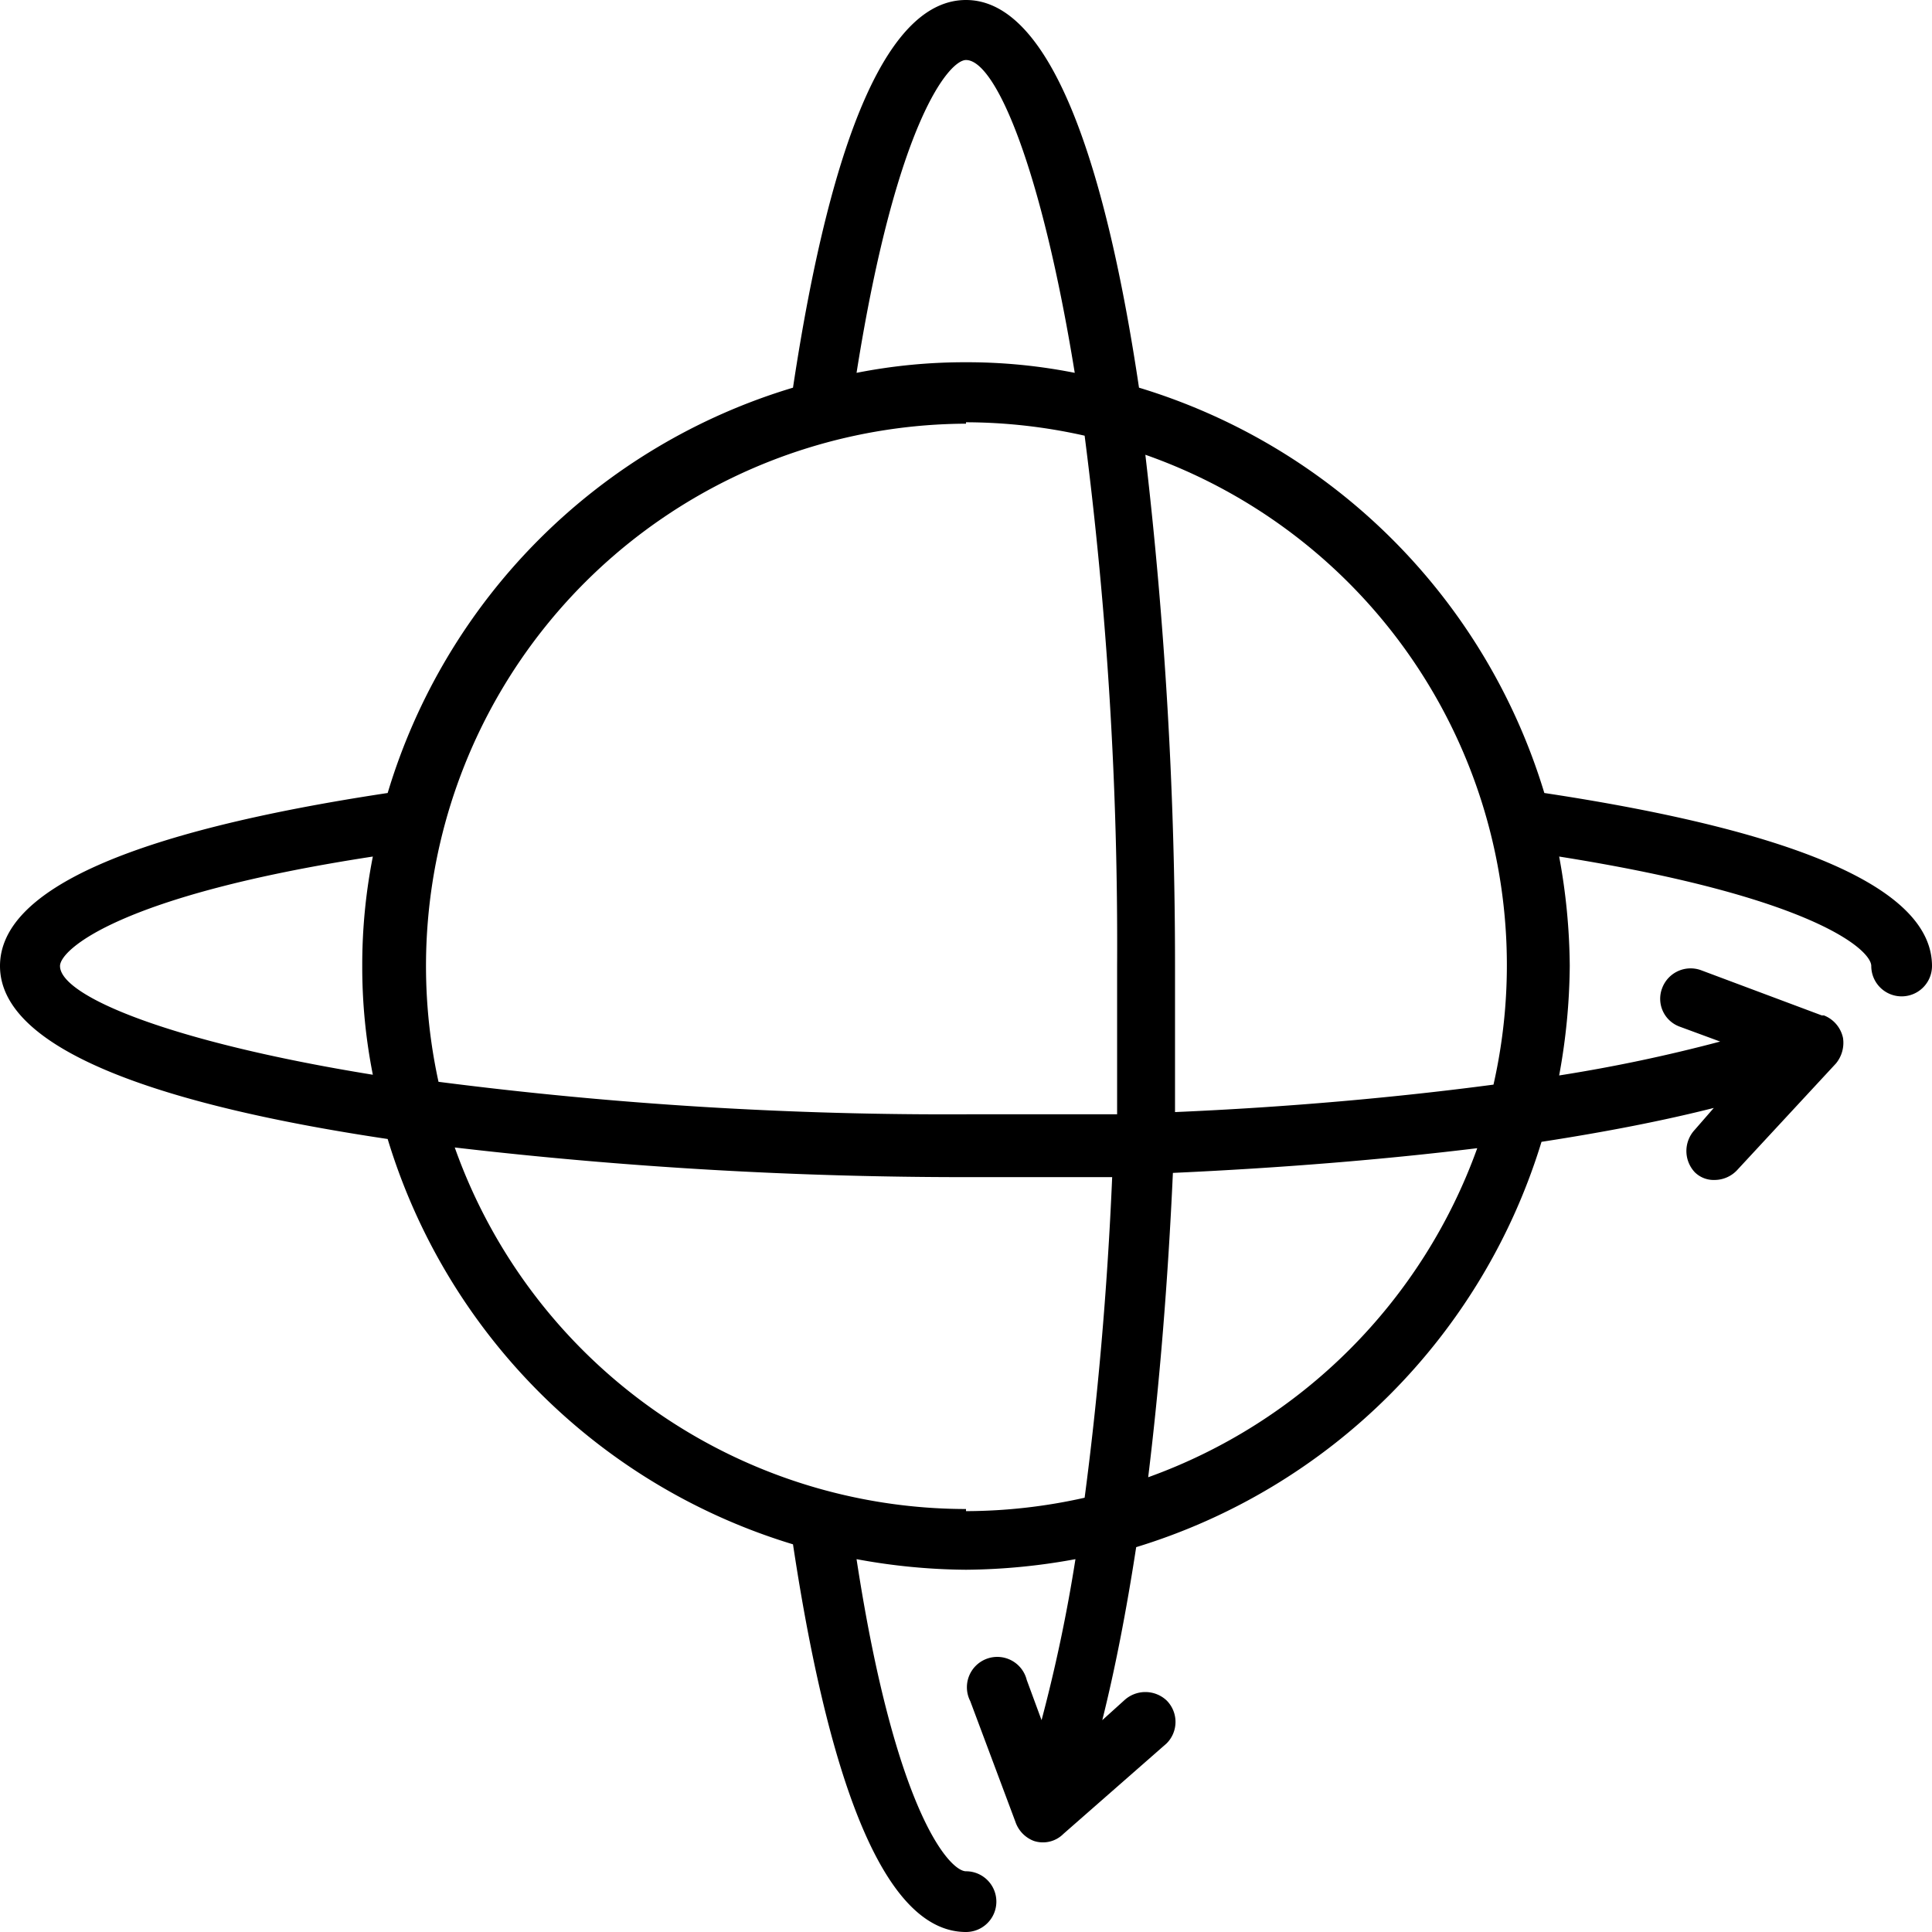 <svg xmlns="http://www.w3.org/2000/svg" viewBox="0 0 27.36 27.36"><g id="Layer_2" data-name="Layer 2"><g id="Layer_1-2" data-name="Layer 1"><path d="M25.8,14.38l-1.71-.64a.43.43,0,0,0-.55.25.42.42,0,0,0,.25.55l.57.21a22.46,22.46,0,0,1-2.28.48,8.85,8.85,0,0,0,.15-1.55,8.76,8.76,0,0,0-.15-1.55c3.59.57,4.42,1.32,4.42,1.55a.43.43,0,0,0,.86,0c0-1.08-1.85-1.9-5.49-2.45a8.6,8.6,0,0,0-5.74-5.74C15.68,2.47,14.92,0,13.68,0c-1.08,0-1.9,1.85-2.45,5.49a8.56,8.56,0,0,0-5.74,5.74C1.85,11.78,0,12.6,0,13.68c0,1.24,2.47,2,5.49,2.45a8.6,8.6,0,0,0,5.74,5.74c.55,3.64,1.37,5.49,2.45,5.49a.43.43,0,0,0,0-.86c-.23,0-1-.83-1.55-4.42a8.76,8.76,0,0,0,1.55.15,8.85,8.85,0,0,0,1.55-.15,22.46,22.46,0,0,1-.48,2.28l-.21-.57a.43.43,0,1,0-.8.3l.64,1.71a.44.44,0,0,0,.26.27.41.41,0,0,0,.42-.1l1.46-1.28a.43.43,0,0,0,0-.61.44.44,0,0,0-.6,0l-.31.28c.18-.72.34-1.54.48-2.45a8.64,8.64,0,0,0,5.74-5.74c.91-.14,1.73-.3,2.44-.48L24,16a.44.44,0,0,0,0,.6.38.38,0,0,0,.28.11.44.44,0,0,0,.33-.15L26,15.06a.46.46,0,0,0,.1-.36.44.44,0,0,0-.27-.32ZM13.68.85c.42,0,1.07,1.53,1.54,4.43a7.81,7.81,0,0,0-1.54-.15,7.91,7.91,0,0,0-1.55.15C12.7,1.69,13.45.85,13.68.85Zm0,5.13a7.72,7.72,0,0,1,1.68.19,56.36,56.36,0,0,1,.46,7.51c0,.71,0,1.41,0,2.1-.69,0-1.39,0-2.1,0a56.36,56.36,0,0,1-7.51-.46A7.68,7.68,0,0,1,13.68,6ZM.85,13.68c0-.23.84-1,4.43-1.55a7.91,7.91,0,0,0-.15,1.55,7.81,7.81,0,0,0,.15,1.54C2.38,14.75.85,14.1.85,13.68Zm12.83,7.69a7.69,7.69,0,0,1-7.24-5.12,62.37,62.37,0,0,0,7.24.42q1.05,0,2.07,0c-.07,1.64-.21,3.18-.39,4.54a7.72,7.72,0,0,1-1.68.19Zm2.58-.45c.16-1.31.28-2.77.35-4.31,1.54-.07,3-.19,4.31-.35A7.73,7.73,0,0,1,16.26,20.92Zm.38-5.17q0-1,0-2.07a62.37,62.37,0,0,0-.42-7.24,7.66,7.66,0,0,1,4.93,8.92c-1.36.18-2.9.32-4.54.39Z"/></g></g></svg>